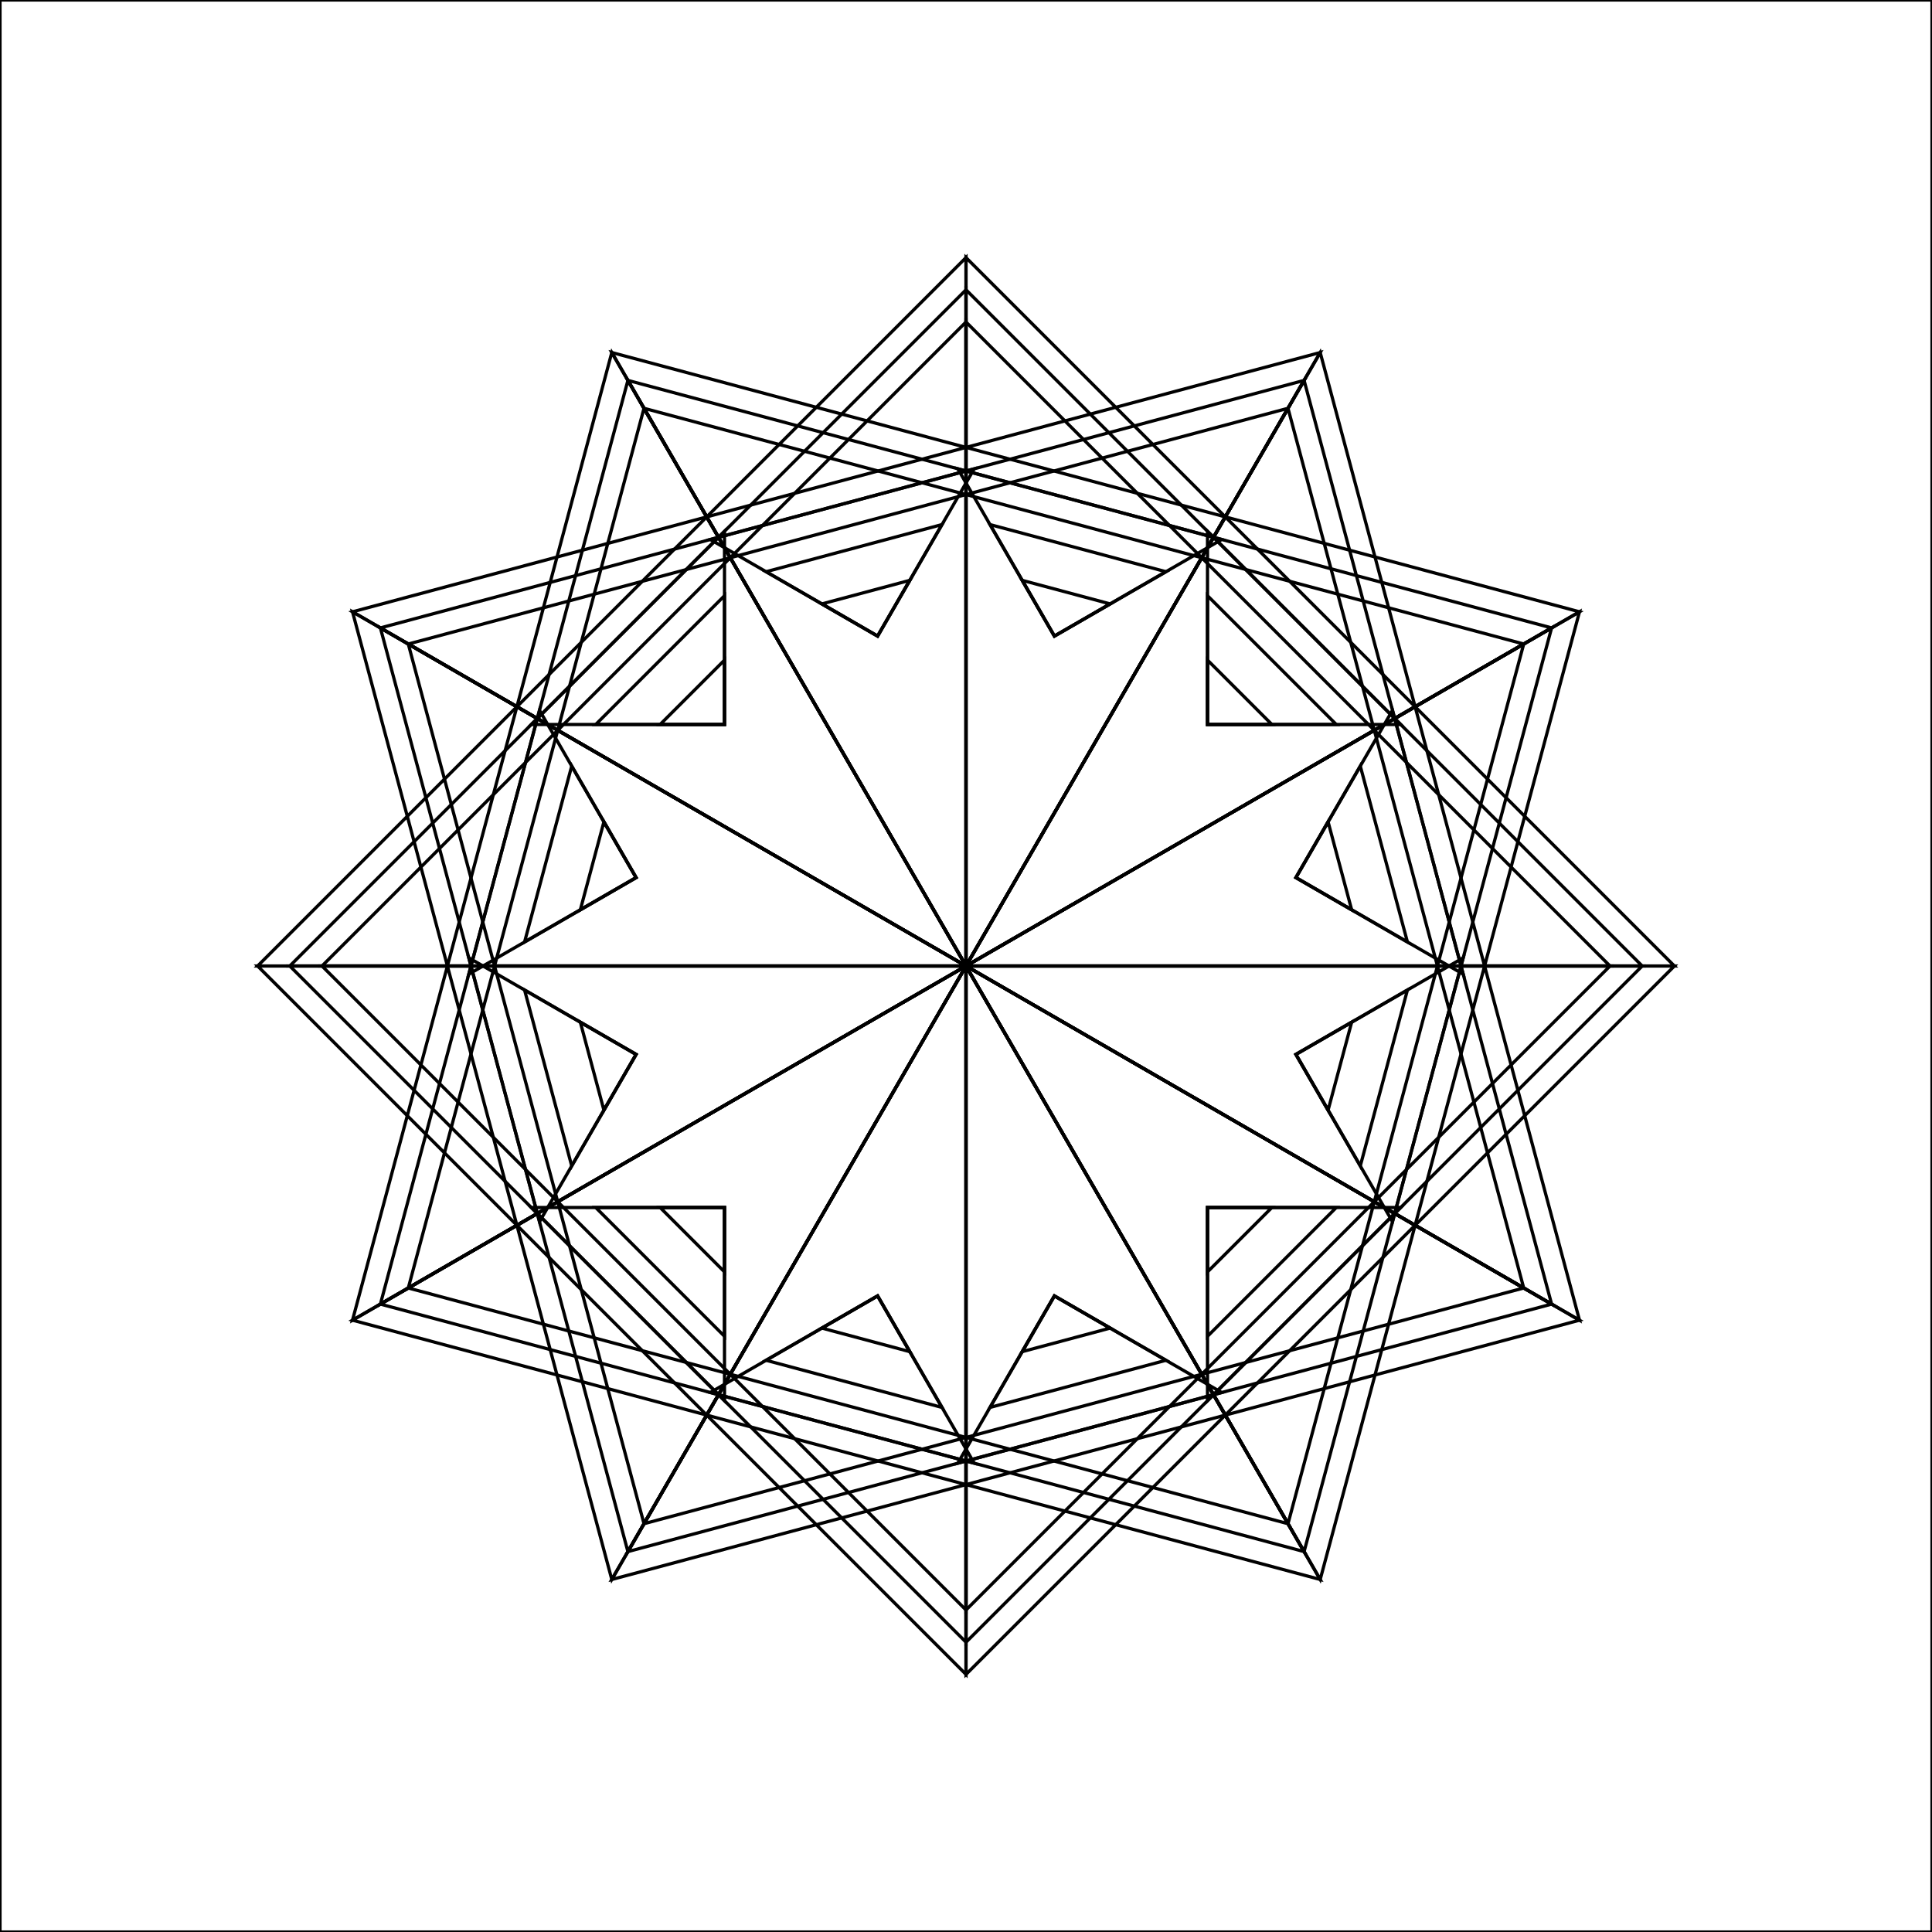 <?xml version="1.0"?>
<!DOCTYPE svg PUBLIC '-//W3C//DTD SVG 1.0//EN'
          'http://www.w3.org/TR/2001/REC-SVG-20010904/DTD/svg10.dtd'>
<svg xmlns:xlink="http://www.w3.org/1999/xlink" style="fill-opacity:1; color-rendering:auto; color-interpolation:auto; text-rendering:auto; stroke:black; stroke-linecap:square; stroke-miterlimit:10; shape-rendering:auto; stroke-opacity:1; fill:black; stroke-dasharray:none; font-weight:normal; stroke-width:1; font-family:'Dialog'; font-style:normal; stroke-linejoin:miter; font-size:12px; stroke-dashoffset:0; image-rendering:auto;" width="600" height="600" xmlns="http://www.w3.org/2000/svg"
><!--Generated by the Batik Graphics2D SVG Generator--><defs id="genericDefs"
  /><g
  ><g style="stroke-linecap:round;" transform="translate(300,300)"
    ><path style="fill:none;" d="M0 0 L200 0 L0 200 Z"
    /></g
    ><g style="stroke-linecap:round;" transform="translate(300,300)"
    ><path style="fill:none;" d="M0 0 L210 0 L0 210 Z"
      /><path style="fill:none;" d="M0 0 L220 0 L0 220 Z"
      /><path style="fill:none;" d="M75 75 L95 75 L75 95 Z"
      /><path style="fill:none;" d="M75 75 L115 75 L75 115 Z"
      /><path style="fill:none;" d="M75 75 L135 75 L75 135 Z"
    /></g
    ><g style="stroke-linecap:round;" transform="translate(300,300) rotate(30)"
    ><path style="fill:none;" d="M0 0 L200 0 L0 200 Z"
      /><path style="fill:none;" d="M0 0 L210 0 L0 210 Z"
      /><path style="fill:none;" d="M0 0 L220 0 L0 220 Z"
      /><path style="fill:none;" d="M75 75 L95 75 L75 95 Z"
      /><path style="fill:none;" d="M75 75 L115 75 L75 115 Z"
      /><path style="fill:none;" d="M75 75 L135 75 L75 135 Z"
    /></g
    ><g style="stroke-linecap:round;" transform="translate(300,300) rotate(60)"
    ><path style="fill:none;" d="M0 0 L200 0 L0 200 Z"
      /><path style="fill:none;" d="M0 0 L210 0 L0 210 Z"
      /><path style="fill:none;" d="M0 0 L220 0 L0 220 Z"
      /><path style="fill:none;" d="M75 75 L95 75 L75 95 Z"
      /><path style="fill:none;" d="M75 75 L115 75 L75 115 Z"
      /><path style="fill:none;" d="M75 75 L135 75 L75 135 Z"
    /></g
    ><g style="stroke-linecap:round;" transform="translate(300,300) rotate(90)"
    ><path style="fill:none;" d="M0 0 L200 0 L0 200 Z"
      /><path style="fill:none;" d="M0 0 L210 0 L0 210 Z"
      /><path style="fill:none;" d="M0 0 L220 0 L0 220 Z"
      /><path style="fill:none;" d="M75 75 L95 75 L75 95 Z"
      /><path style="fill:none;" d="M75 75 L115 75 L75 115 Z"
      /><path style="fill:none;" d="M75 75 L135 75 L75 135 Z"
    /></g
    ><g style="stroke-linecap:round;" transform="translate(300,300) rotate(120)"
    ><path style="fill:none;" d="M0 0 L200 0 L0 200 Z"
      /><path style="fill:none;" d="M0 0 L210 0 L0 210 Z"
      /><path style="fill:none;" d="M0 0 L220 0 L0 220 Z"
      /><path style="fill:none;" d="M75 75 L95 75 L75 95 Z"
      /><path style="fill:none;" d="M75 75 L115 75 L75 115 Z"
      /><path style="fill:none;" d="M75 75 L135 75 L75 135 Z"
    /></g
    ><g style="stroke-linecap:round;" transform="translate(300,300) rotate(150)"
    ><path style="fill:none;" d="M0 0 L200 0 L0 200 Z"
      /><path style="fill:none;" d="M0 0 L210 0 L0 210 Z"
      /><path style="fill:none;" d="M0 0 L220 0 L0 220 Z"
      /><path style="fill:none;" d="M75 75 L95 75 L75 95 Z"
      /><path style="fill:none;" d="M75 75 L115 75 L75 115 Z"
      /><path style="fill:none;" d="M75 75 L135 75 L75 135 Z"
    /></g
    ><g style="stroke-linecap:round;" transform="translate(300,300) rotate(180)"
    ><path style="fill:none;" d="M0 0 L200 0 L0 200 Z"
      /><path style="fill:none;" d="M0 0 L210 0 L0 210 Z"
      /><path style="fill:none;" d="M0 0 L220 0 L0 220 Z"
      /><path style="fill:none;" d="M75 75 L95 75 L75 95 Z"
      /><path style="fill:none;" d="M75 75 L115 75 L75 115 Z"
      /><path style="fill:none;" d="M75 75 L135 75 L75 135 Z"
    /></g
    ><g style="stroke-linecap:round;" transform="translate(300,300) rotate(210)"
    ><path style="fill:none;" d="M0 0 L200 0 L0 200 Z"
      /><path style="fill:none;" d="M0 0 L210 0 L0 210 Z"
      /><path style="fill:none;" d="M0 0 L220 0 L0 220 Z"
      /><path style="fill:none;" d="M75 75 L95 75 L75 95 Z"
      /><path style="fill:none;" d="M75 75 L115 75 L75 115 Z"
      /><path style="fill:none;" d="M75 75 L135 75 L75 135 Z"
    /></g
    ><g style="stroke-linecap:round;" transform="translate(300,300) rotate(240)"
    ><path style="fill:none;" d="M0 0 L200 0 L0 200 Z"
      /><path style="fill:none;" d="M0 0 L210 0 L0 210 Z"
      /><path style="fill:none;" d="M0 0 L220 0 L0 220 Z"
      /><path style="fill:none;" d="M75 75 L95 75 L75 95 Z"
      /><path style="fill:none;" d="M75 75 L115 75 L75 115 Z"
      /><path style="fill:none;" d="M75 75 L135 75 L75 135 Z"
    /></g
    ><g style="stroke-linecap:round;" transform="translate(300,300) rotate(270)"
    ><path style="fill:none;" d="M0 0 L200 0 L0 200 Z"
      /><path style="fill:none;" d="M0 0 L210 0 L0 210 Z"
      /><path style="fill:none;" d="M0 0 L220 0 L0 220 Z"
      /><path style="fill:none;" d="M75 75 L95 75 L75 95 Z"
      /><path style="fill:none;" d="M75 75 L115 75 L75 115 Z"
      /><path style="fill:none;" d="M75 75 L135 75 L75 135 Z"
    /></g
    ><g style="stroke-linecap:round;" transform="translate(300,300) rotate(300)"
    ><path style="fill:none;" d="M0 0 L200 0 L0 200 Z"
      /><path style="fill:none;" d="M0 0 L210 0 L0 210 Z"
      /><path style="fill:none;" d="M0 0 L220 0 L0 220 Z"
      /><path style="fill:none;" d="M75 75 L95 75 L75 95 Z"
      /><path style="fill:none;" d="M75 75 L115 75 L75 115 Z"
      /><path style="fill:none;" d="M75 75 L135 75 L75 135 Z"
    /></g
    ><g style="stroke-linecap:round;" transform="translate(300,300) rotate(330)"
    ><path style="fill:none;" d="M0 0 L200 0 L0 200 Z"
      /><path style="fill:none;" d="M0 0 L210 0 L0 210 Z"
      /><path style="fill:none;" d="M0 0 L220 0 L0 220 Z"
      /><path style="fill:none;" d="M75 75 L95 75 L75 95 Z"
      /><path style="fill:none;" d="M75 75 L115 75 L75 115 Z"
      /><path style="fill:none;" d="M75 75 L135 75 L75 135 Z"
    /></g
    ><g style="stroke-linecap:round;"
    ><rect x="0" width="600" height="600" y="0" style="fill:none;"
    /></g
  ></g
></svg
>

